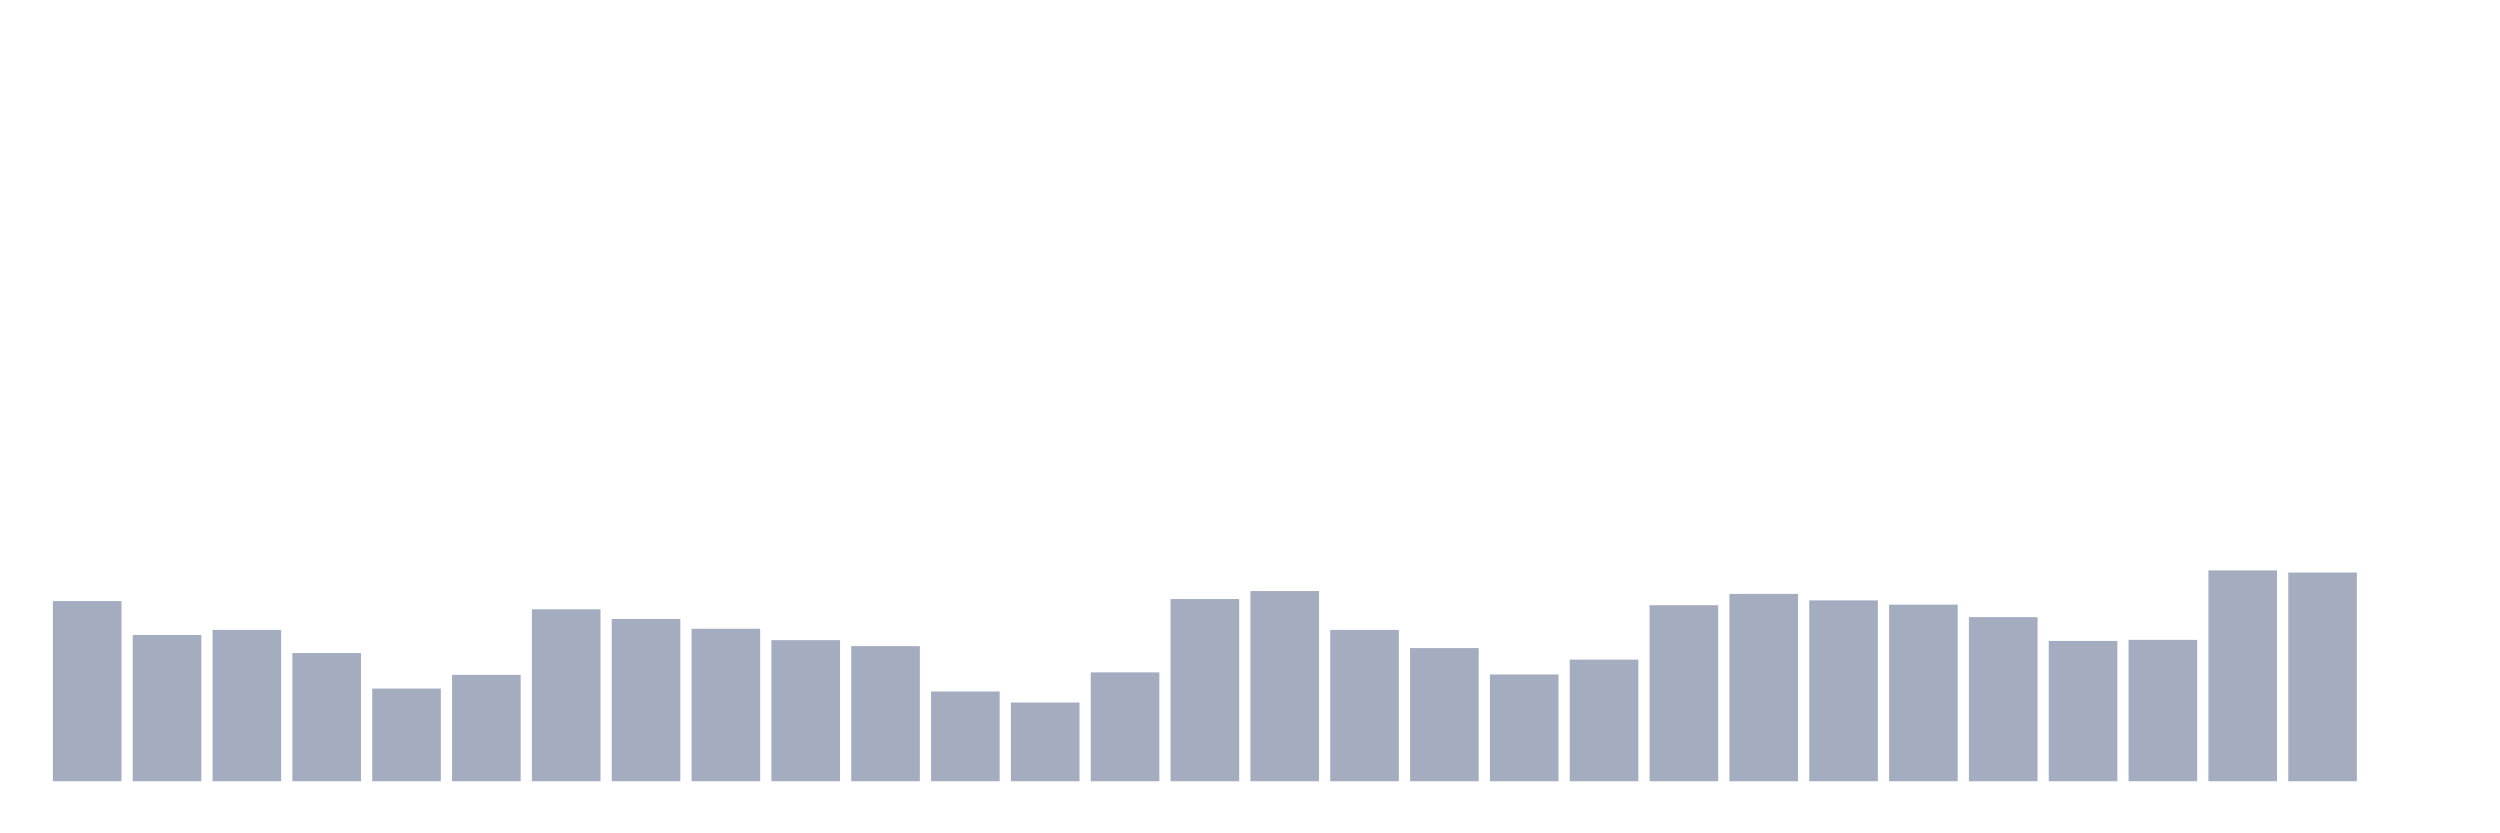 <svg xmlns="http://www.w3.org/2000/svg" viewBox="0 0 480 160"><g transform="translate(10,10)"><rect class="bar" x="0.153" width="13.175" y="105.41" height="34.59" fill="rgb(164,173,192)"></rect><rect class="bar" x="15.482" width="13.175" y="111.918" height="28.082" fill="rgb(164,173,192)"></rect><rect class="bar" x="30.81" width="13.175" y="110.944" height="29.056" fill="rgb(164,173,192)"></rect><rect class="bar" x="46.138" width="13.175" y="115.386" height="24.614" fill="rgb(164,173,192)"></rect><rect class="bar" x="61.466" width="13.175" y="122.201" height="17.799" fill="rgb(164,173,192)"></rect><rect class="bar" x="76.794" width="13.175" y="119.571" height="20.429" fill="rgb(164,173,192)"></rect><rect class="bar" x="92.123" width="13.175" y="106.981" height="33.019" fill="rgb(164,173,192)"></rect><rect class="bar" x="107.451" width="13.175" y="108.843" height="31.157" fill="rgb(164,173,192)"></rect><rect class="bar" x="122.779" width="13.175" y="110.722" height="29.278" fill="rgb(164,173,192)"></rect><rect class="bar" x="138.107" width="13.175" y="112.909" height="27.091" fill="rgb(164,173,192)"></rect><rect class="bar" x="153.436" width="13.175" y="114.053" height="25.947" fill="rgb(164,173,192)"></rect><rect class="bar" x="168.764" width="13.175" y="122.765" height="17.235" fill="rgb(164,173,192)"></rect><rect class="bar" x="184.092" width="13.175" y="124.883" height="15.117" fill="rgb(164,173,192)"></rect><rect class="bar" x="199.42" width="13.175" y="119.092" height="20.908" fill="rgb(164,173,192)"></rect><rect class="bar" x="214.748" width="13.175" y="105.017" height="34.983" fill="rgb(164,173,192)"></rect><rect class="bar" x="230.077" width="13.175" y="103.48" height="36.52" fill="rgb(164,173,192)"></rect><rect class="bar" x="245.405" width="13.175" y="110.944" height="29.056" fill="rgb(164,173,192)"></rect><rect class="bar" x="260.733" width="13.175" y="114.429" height="25.571" fill="rgb(164,173,192)"></rect><rect class="bar" x="276.061" width="13.175" y="119.502" height="20.498" fill="rgb(164,173,192)"></rect><rect class="bar" x="291.39" width="13.175" y="116.65" height="23.35" fill="rgb(164,173,192)"></rect><rect class="bar" x="306.718" width="13.175" y="106.196" height="33.804" fill="rgb(164,173,192)"></rect><rect class="bar" x="322.046" width="13.175" y="104.026" height="35.974" fill="rgb(164,173,192)"></rect><rect class="bar" x="337.374" width="13.175" y="105.273" height="34.727" fill="rgb(164,173,192)"></rect><rect class="bar" x="352.702" width="13.175" y="106.093" height="33.907" fill="rgb(164,173,192)"></rect><rect class="bar" x="368.031" width="13.175" y="108.485" height="31.515" fill="rgb(164,173,192)"></rect><rect class="bar" x="383.359" width="13.175" y="113.062" height="26.938" fill="rgb(164,173,192)"></rect><rect class="bar" x="398.687" width="13.175" y="112.857" height="27.143" fill="rgb(164,173,192)"></rect><rect class="bar" x="414.015" width="13.175" y="99.517" height="40.483" fill="rgb(164,173,192)"></rect><rect class="bar" x="429.344" width="13.175" y="99.927" height="40.073" fill="rgb(164,173,192)"></rect><rect class="bar" x="444.672" width="13.175" y="140" height="0" fill="rgb(164,173,192)"></rect></g></svg>